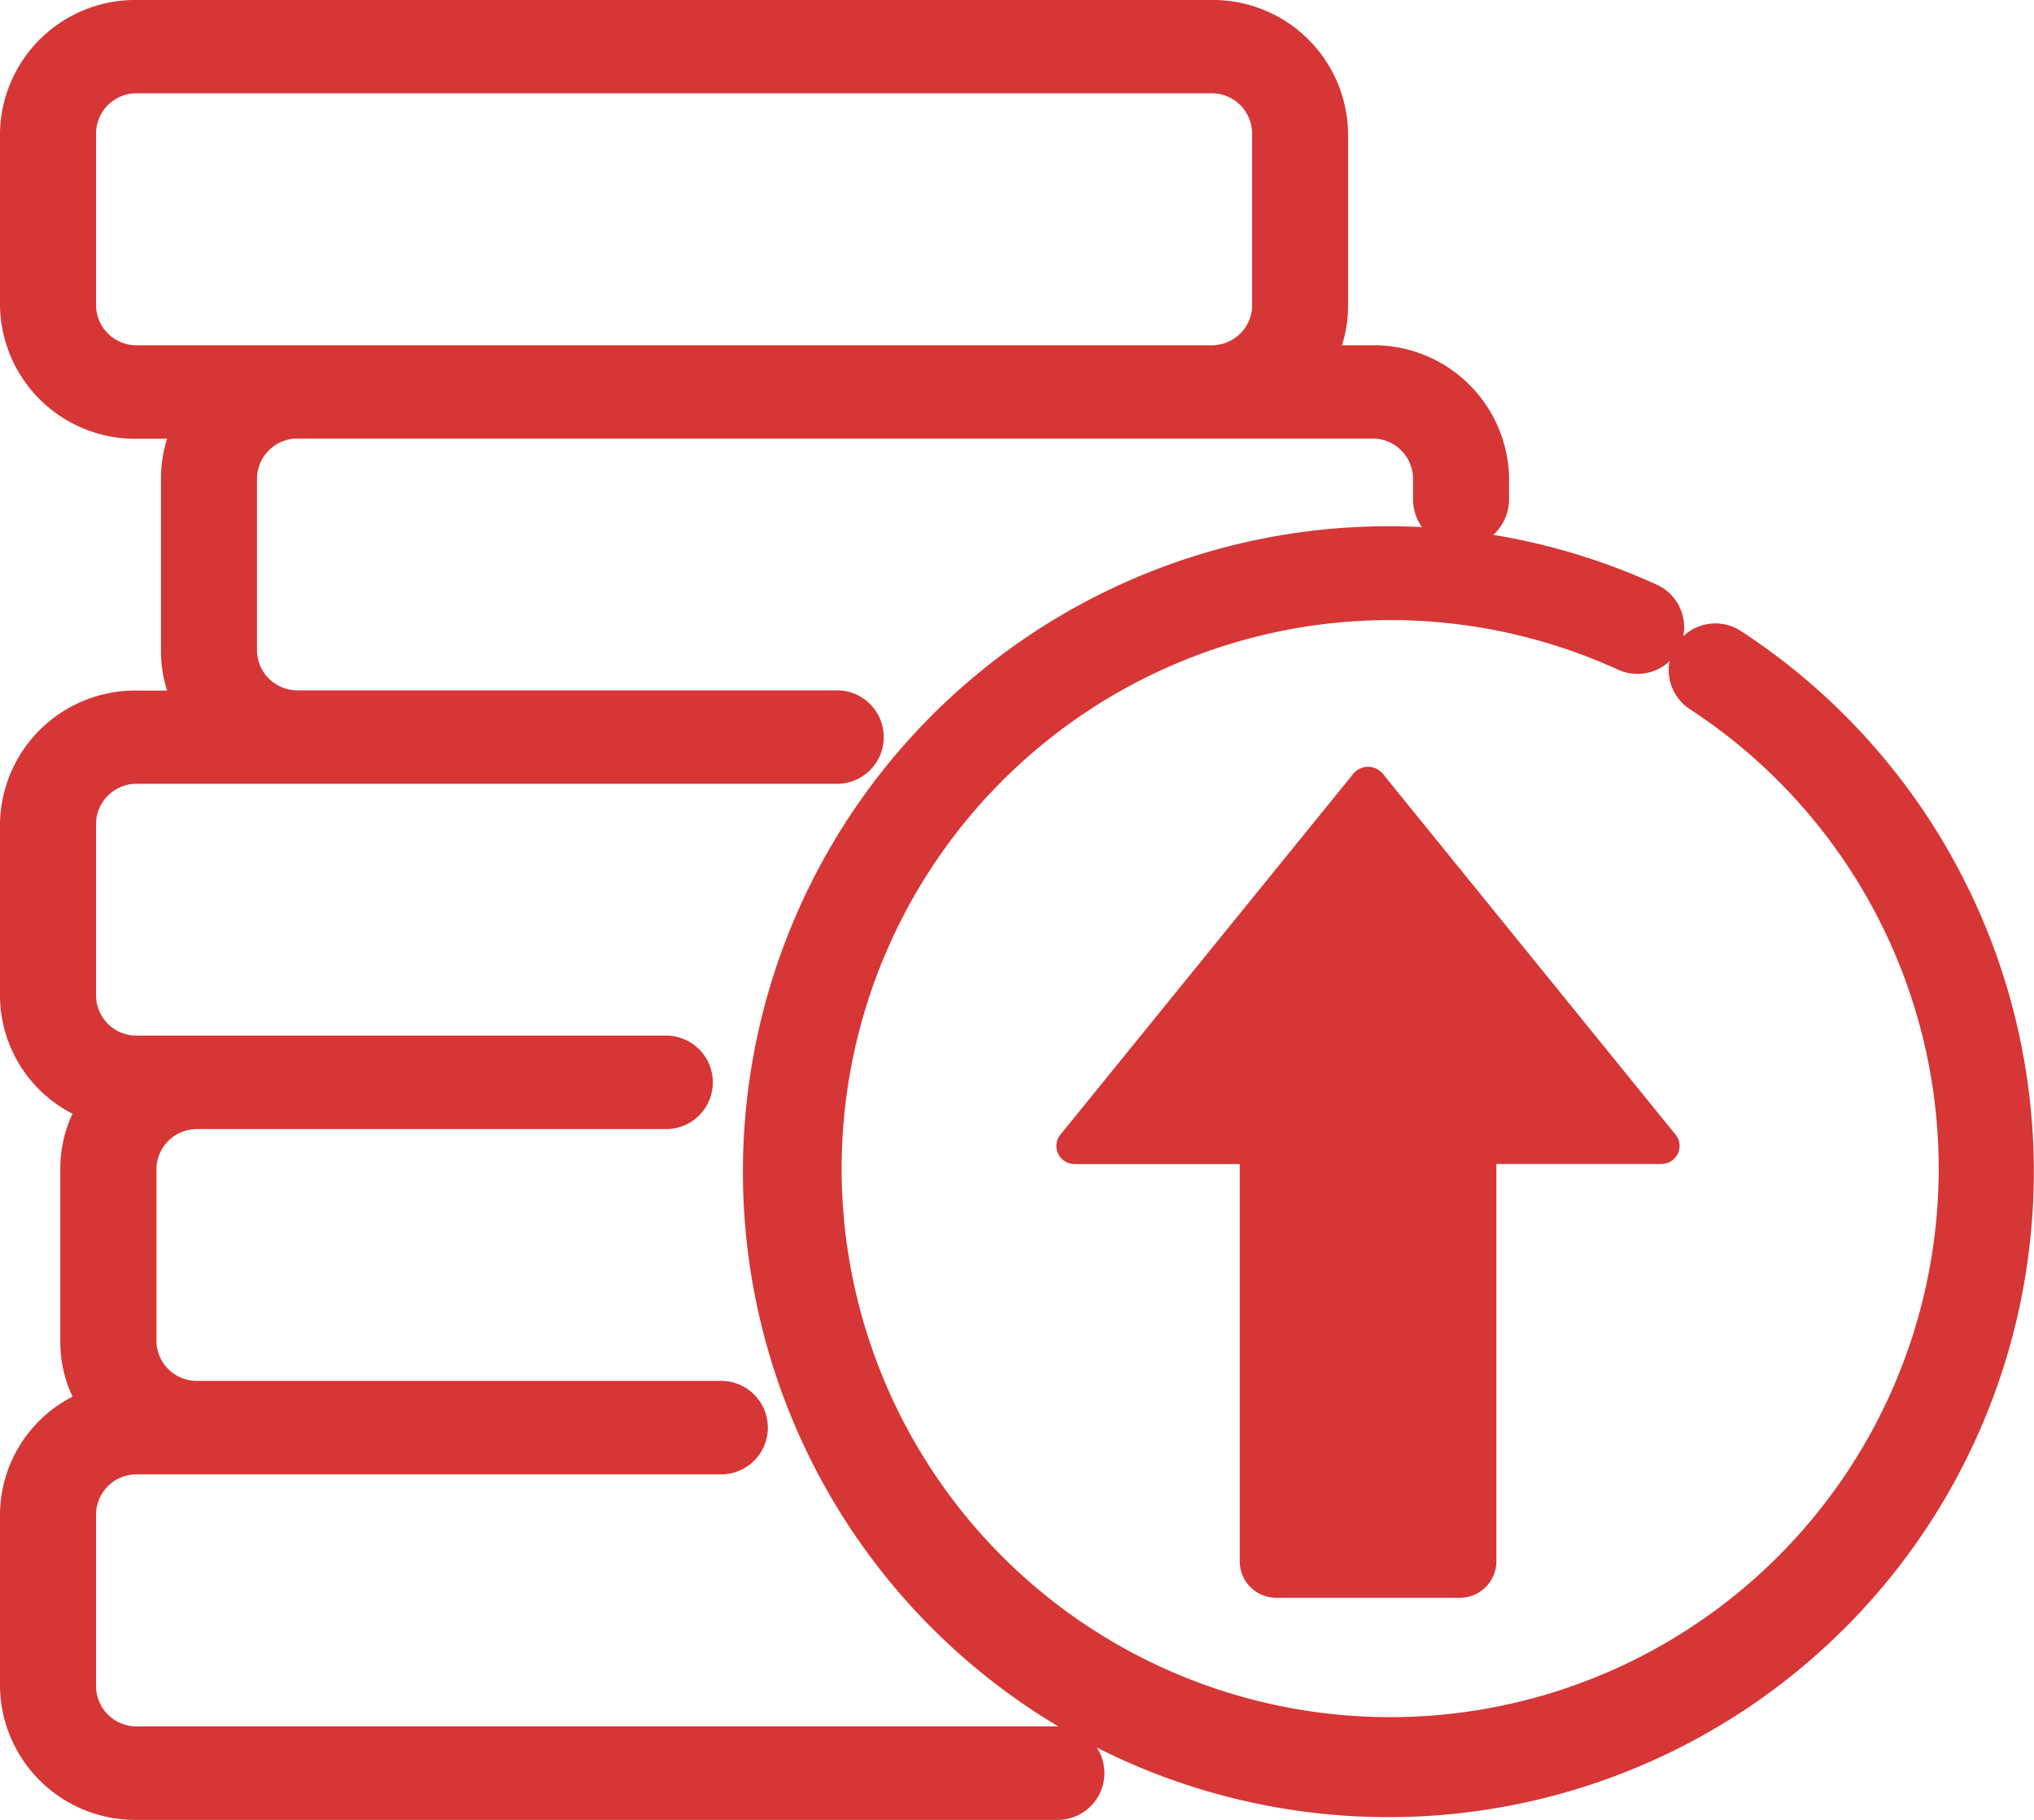 <svg xmlns="http://www.w3.org/2000/svg" width="28.5" height="25.5" viewBox="0 0 28.5 25.5"><defs><style>.a,.b{fill:#d63636;}.a{stroke:#d63636;stroke-width:0.5px;}</style></defs><g transform="translate(-265.341 -826.71)"><g transform="translate(265.591 826.96)"><path class="a" d="M18.967,24.562h-.8a1.545,1.545,0,0,0,.222-.8V21.331a1.645,1.645,0,0,0-1.678-1.607H1.678A1.646,1.646,0,0,0,0,21.331v2.434a1.645,1.645,0,0,0,1.678,1.607h.8a1.545,1.545,0,0,0-.222.8V28.6a1.544,1.544,0,0,0,.222.8h-.8A1.645,1.645,0,0,0,0,31.007v2.434a1.616,1.616,0,0,0,1.125,1.517,1.549,1.549,0,0,0-.28.887v2.434a1.549,1.549,0,0,0,.28.887A1.616,1.616,0,0,0,0,40.683v2.434a1.645,1.645,0,0,0,1.678,1.607H14.57a.405.405,0,1,0,0-.81H1.678a.816.816,0,0,1-.832-.8V40.683a.816.816,0,0,1,.832-.8H9.854a.405.405,0,1,0,0-.81H2.524a.816.816,0,0,1-.832-.8V35.845a.816.816,0,0,1,.832-.8H9.083a.405.405,0,1,0,0-.81H1.678a.816.816,0,0,1-.832-.8V31.007a.816.816,0,0,1,.832-.8h9.8a.405.405,0,1,0,0-.81H3.933a.816.816,0,0,1-.832-.8V26.169a.816.816,0,0,1,.832-.8H18.967a.816.816,0,0,1,.832.8v.3a.423.423,0,0,0,.846,0v-.3A1.645,1.645,0,0,0,18.967,24.562Zm-1.422-.8a.816.816,0,0,1-.832.8H1.678a.816.816,0,0,1-.832-.8V21.331a.816.816,0,0,1,.832-.8H16.712a.816.816,0,0,1,.832.8v2.434Z" transform="translate(0 -19.724)"/></g><g transform="translate(276.024 834.341)"><path class="a" d="M192.741,160.865a.4.4,0,0,0-.441.677,7.936,7.936,0,1,1-1.039-.572.4.4,0,1,0,.336-.735,8.794,8.794,0,1,0,1.144.63Z" transform="translate(-179.168 -159.445)"/></g><g transform="translate(288.876 849.098) rotate(180)"><g transform="translate(8.733 11.644) rotate(-180)"><g transform="translate(0 0)"><path class="b" d="M8.676,5.155,4.567.09a.268.268,0,0,0-.4,0L.056,5.155a.251.251,0,0,0-.031.268.258.258,0,0,0,.232.144H2.569v5.571a.511.511,0,0,0,.514.506H5.651a.511.511,0,0,0,.514-.506V5.566H8.476a.257.257,0,0,0,.231-.144A.25.25,0,0,0,8.676,5.155ZM5.908,5.06a.255.255,0,0,0-.257.253v5.824H3.082V5.313a.255.255,0,0,0-.257-.253H.792L4.367.654,7.941,5.06Z"/></g></g><path class="b" d="M-1813.287,948.609v6.066h-2.464l3.805,4.75,3.766-4.75h-2.314v-6.066Z" transform="translate(1816.287 -948.225)"/></g></g></svg>